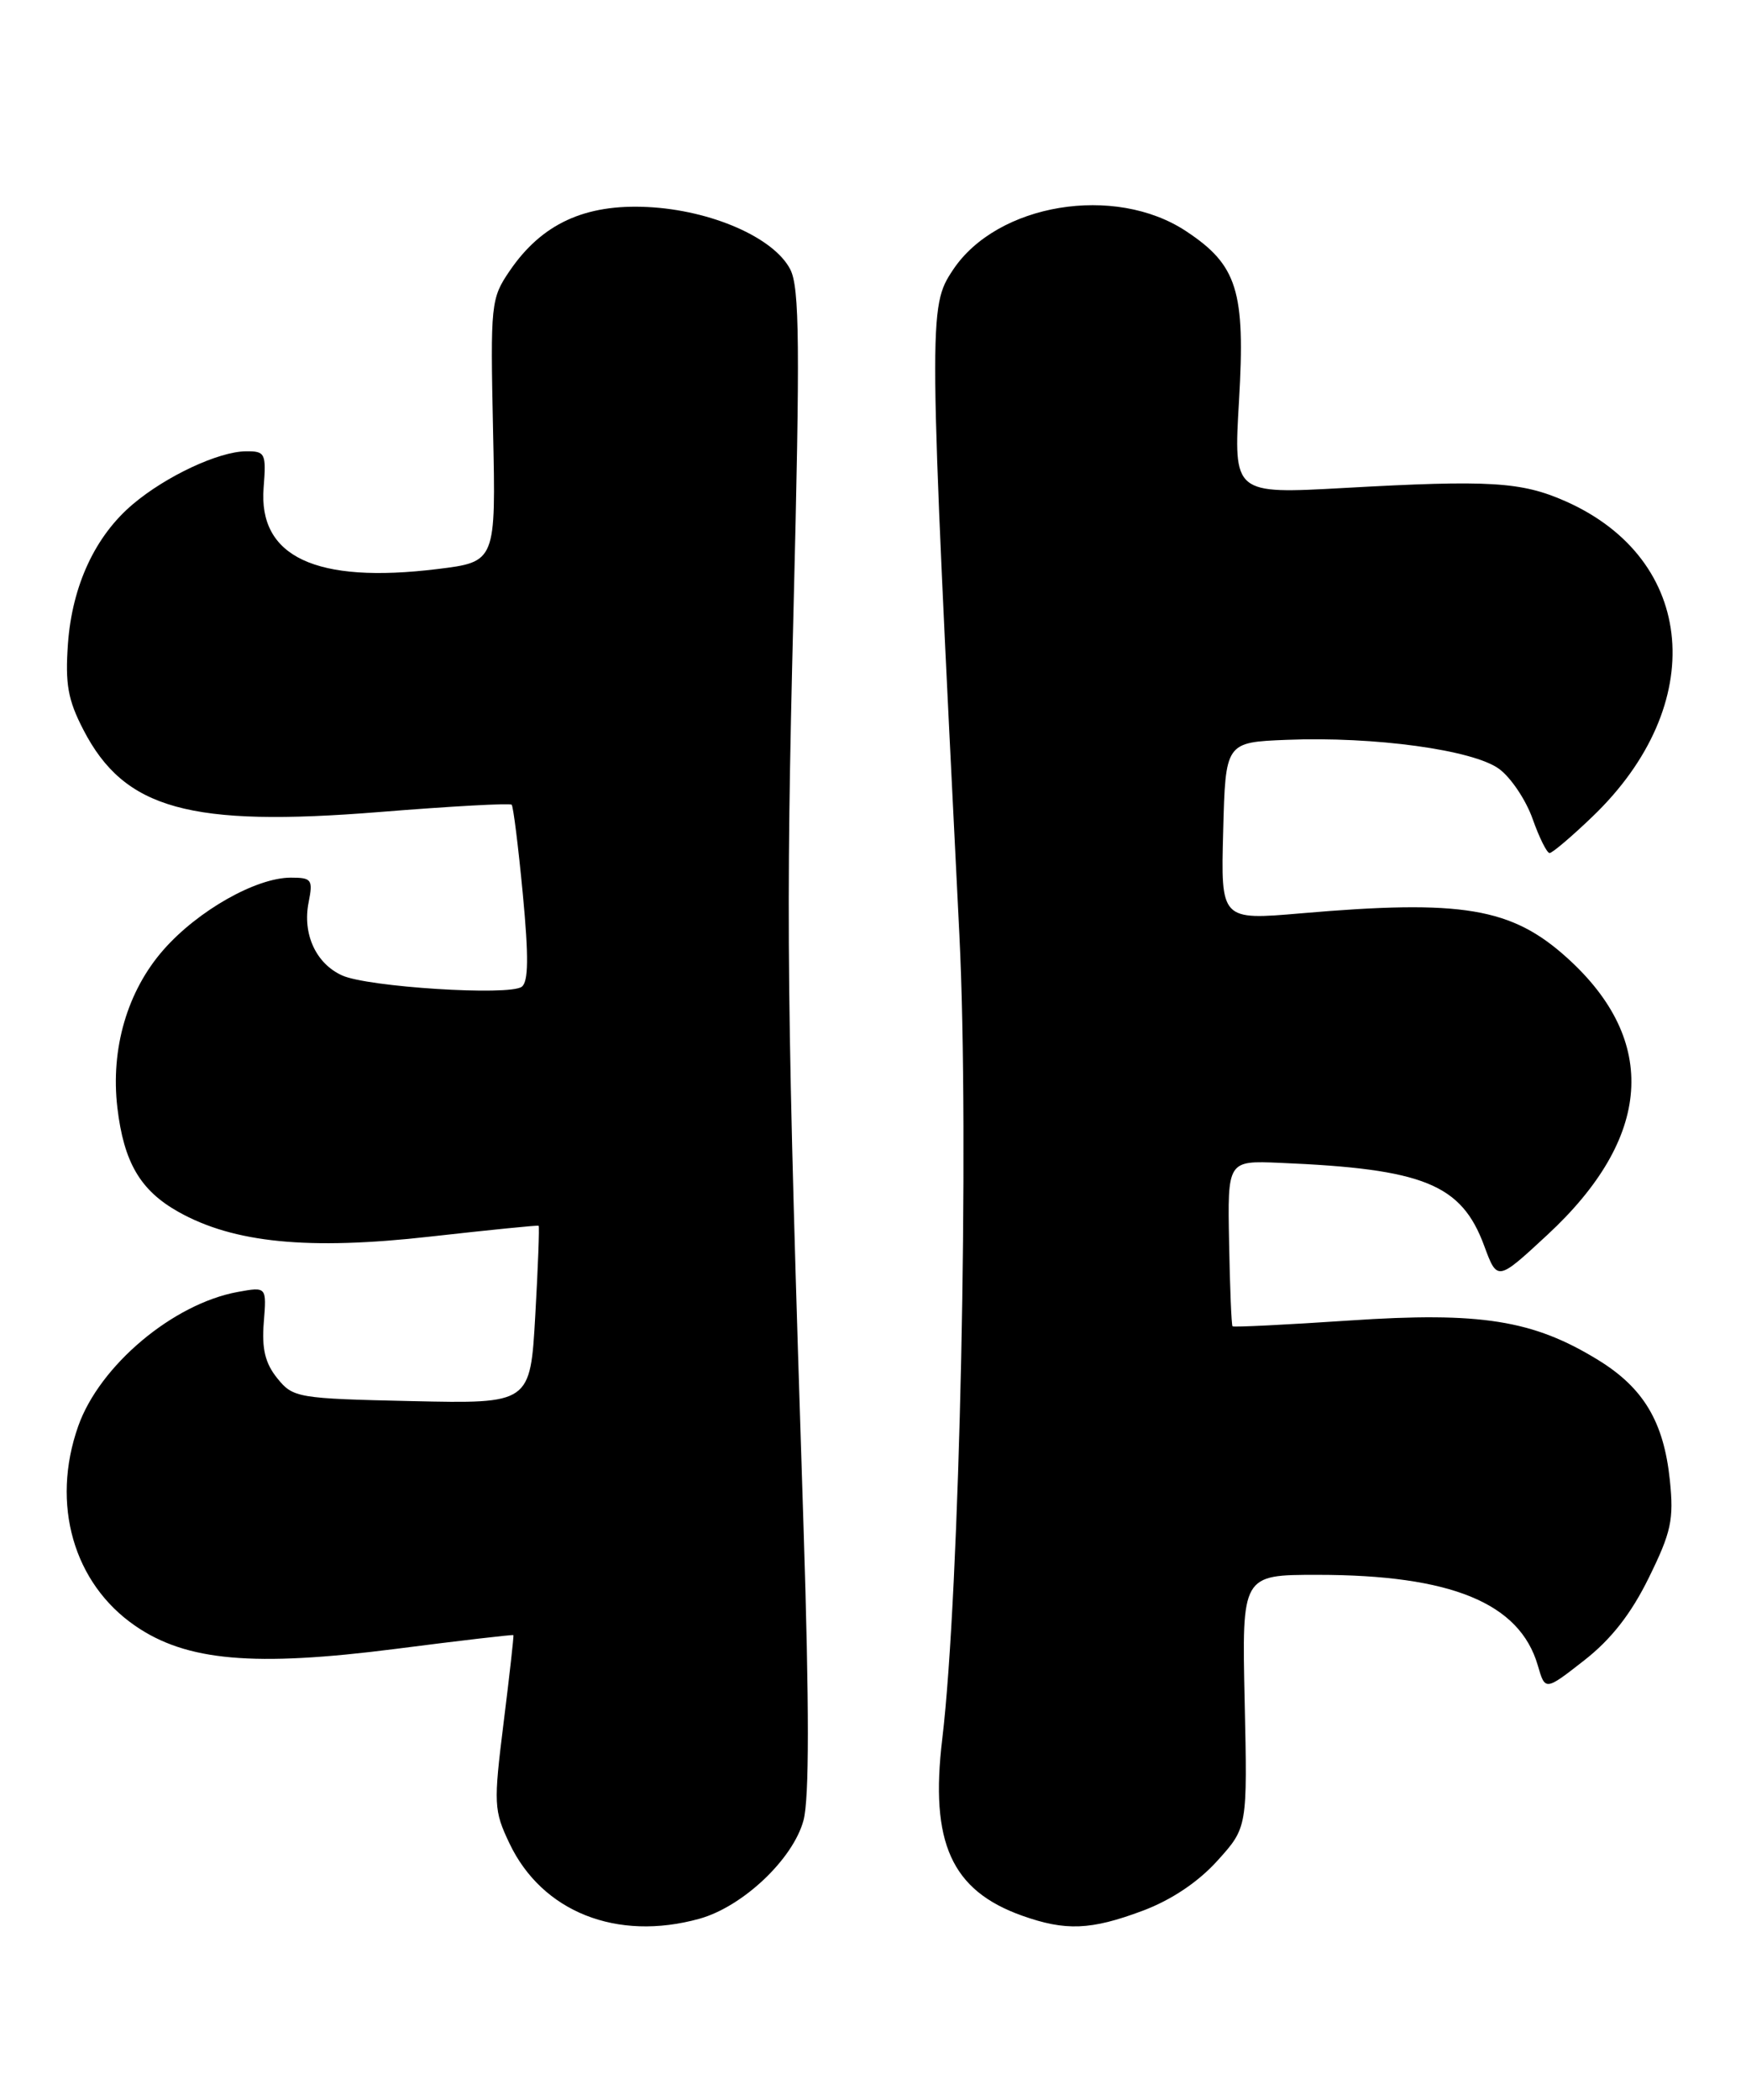 <?xml version="1.0" encoding="UTF-8" standalone="no"?>
<!DOCTYPE svg PUBLIC "-//W3C//DTD SVG 1.1//EN" "http://www.w3.org/Graphics/SVG/1.1/DTD/svg11.dtd" >
<svg xmlns="http://www.w3.org/2000/svg" xmlns:xlink="http://www.w3.org/1999/xlink" version="1.1" viewBox="0 0 213 256">
 <g >
 <path fill="currentColor"
d=" M 85.32 233.93 C 90.61 232.46 96.74 226.67 98.02 221.94 C 98.73 219.29 98.73 208.20 98.03 186.30 C 95.95 121.83 95.85 112.72 96.80 74.50 C 97.61 42.15 97.54 35.05 96.41 32.85 C 94.42 28.97 86.76 25.62 79.00 25.24 C 71.33 24.86 66.09 27.29 62.18 33.02 C 59.88 36.39 59.82 37.02 60.15 52.50 C 60.50 68.50 60.50 68.50 53.34 69.38 C 38.53 71.19 31.49 67.89 32.16 59.45 C 32.49 55.27 32.36 55.00 30.01 55.02 C 26.67 55.05 20.27 58.04 16.21 61.47 C 11.62 65.34 8.81 71.37 8.29 78.47 C 7.94 83.39 8.28 85.33 10.18 88.99 C 15.18 98.66 23.12 100.86 46.28 99.00 C 54.96 98.30 62.23 97.90 62.42 98.11 C 62.62 98.33 63.23 103.22 63.78 109.00 C 64.51 116.71 64.47 119.72 63.64 120.31 C 62.08 121.43 44.83 120.34 41.73 118.92 C 38.53 117.47 36.88 113.85 37.65 110.01 C 38.20 107.24 38.03 107.00 35.48 107.00 C 31.25 107.00 24.16 111.01 19.96 115.78 C 15.53 120.81 13.47 127.86 14.32 135.06 C 15.11 141.71 17.11 145.13 21.75 147.74 C 28.51 151.54 37.63 152.44 52.50 150.76 C 59.65 149.96 65.59 149.36 65.71 149.44 C 65.82 149.51 65.64 154.43 65.30 160.36 C 64.69 171.14 64.69 171.14 50.25 170.82 C 36.30 170.51 35.75 170.42 33.83 168.04 C 32.35 166.21 31.92 164.45 32.18 161.22 C 32.53 156.87 32.53 156.87 29.01 157.51 C 21.11 158.95 12.15 166.48 9.54 173.88 C 6.19 183.37 8.96 193.04 16.50 198.22 C 22.74 202.52 30.96 203.24 48.25 201.03 C 56.09 200.02 62.56 199.27 62.63 199.35 C 62.70 199.43 62.16 204.22 61.44 210.00 C 60.20 219.96 60.24 220.72 62.15 224.74 C 66.13 233.10 75.26 236.72 85.32 233.93 Z  M 139.38 232.96 C 142.89 231.65 146.16 229.46 148.51 226.86 C 152.18 222.80 152.18 222.80 151.84 207.40 C 151.50 192.00 151.50 192.00 160.70 192.00 C 177.03 192.00 185.38 195.43 187.60 203.04 C 188.50 206.15 188.50 206.15 193.26 202.43 C 196.54 199.87 198.98 196.76 201.14 192.36 C 203.88 186.79 204.21 185.29 203.71 180.45 C 202.97 173.34 200.50 169.20 194.95 165.80 C 187.02 160.93 180.61 159.92 164.67 160.99 C 156.93 161.51 150.49 161.83 150.36 161.70 C 150.23 161.57 150.04 156.97 149.94 151.48 C 149.75 141.50 149.75 141.50 156.12 141.77 C 173.69 142.50 178.28 144.36 181.06 151.88 C 182.66 156.21 182.66 156.21 188.76 150.56 C 201.55 138.72 202.40 126.92 191.20 116.80 C 184.40 110.65 178.39 109.65 158.72 111.35 C 148.93 112.19 148.93 112.19 149.22 101.35 C 149.50 90.50 149.50 90.50 156.95 90.20 C 167.66 89.77 179.75 91.43 182.89 93.75 C 184.33 94.81 186.16 97.55 186.97 99.84 C 187.78 102.13 188.71 104.00 189.04 104.00 C 189.37 104.00 191.73 102.00 194.27 99.56 C 208.51 85.92 206.99 68.19 190.98 61.11 C 185.59 58.73 181.73 58.50 163.99 59.49 C 150.48 60.24 150.48 60.24 151.15 48.87 C 151.94 35.47 150.95 32.32 144.70 28.19 C 136.00 22.43 121.64 24.81 116.26 32.90 C 113.24 37.44 113.25 38.19 117.04 114.00 C 118.27 138.74 117.09 194.19 114.95 212.00 C 113.43 224.64 116.07 230.48 124.68 233.55 C 129.99 235.44 133.07 235.32 139.38 232.96 Z "/>
</g>
</svg>